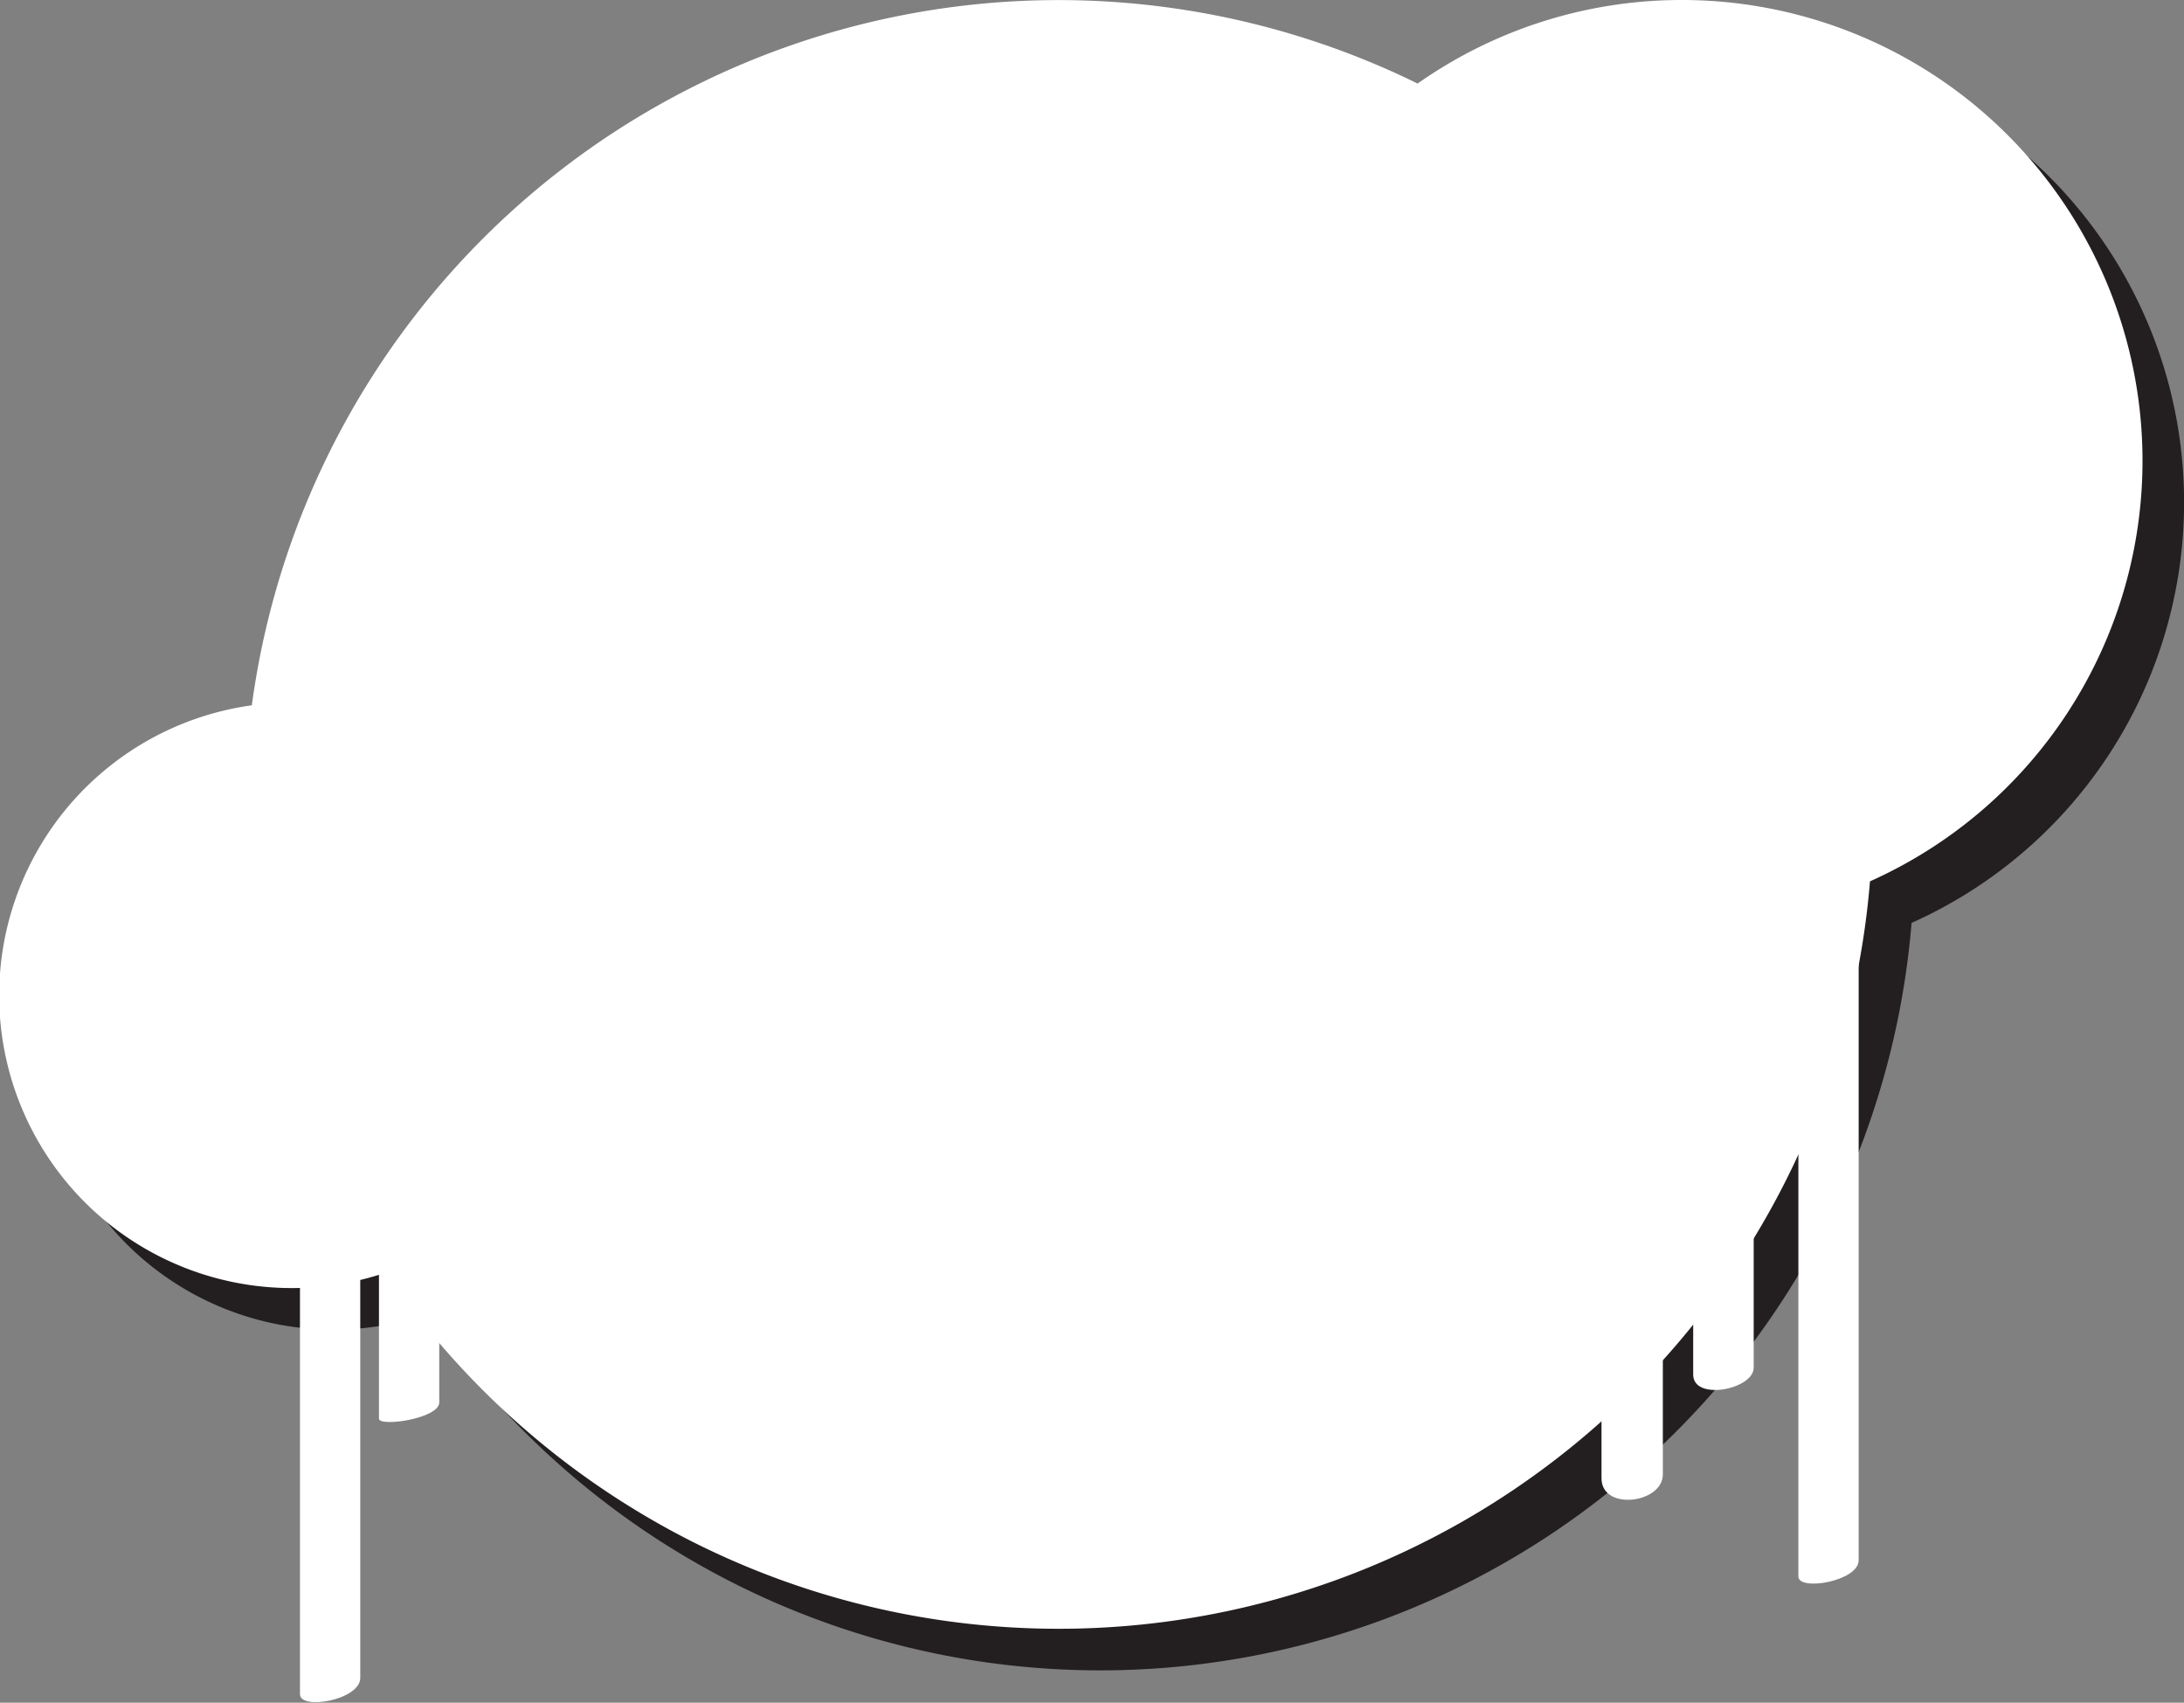 <svg xmlns="http://www.w3.org/2000/svg" viewBox="0 0 105.06 81.89"><rect x="0" y="0" width="105.06" height="81.89" fill="#808080" stroke="none"/><defs><style>.a{fill:#231f20;}.b,.d{fill:none;stroke-miterlimit:10;}.b{stroke:#231f20;}.c{fill:#fff;}.d{stroke:#fff;}</style></defs><title>spray-1</title><path class="a" d="M199.87,116.68a21.56,21.56,0,0,0-12.67,4.1,38.66,38.66,0,0,0-55.68,29.77,13.58,13.58,0,1,0,6.18,26.24,38.83,38.83,0,0,0,14.81,13.1,38.66,38.66,0,0,0,55.93-31.66A21.66,21.66,0,0,0,199.87,116.68Z" transform="translate(-116.96 -114.18)"/><path class="b" d="M199.87,116.68a21.56,21.56,0,0,0-12.67,4.1,38.66,38.66,0,0,0-55.68,29.77,13.58,13.58,0,1,0,6.18,26.24,38.83,38.83,0,0,0,14.81,13.1,38.66,38.66,0,0,0,55.93-31.66A21.66,21.66,0,0,0,199.87,116.68Z" transform="translate(-116.96 -114.18)"/><path class="c" d="M197.87,114.68a21.56,21.56,0,0,0-12.67,4.1,38.66,38.66,0,0,0-55.68,29.77,13.58,13.58,0,1,0,6.18,26.24,38.83,38.83,0,0,0,14.81,13.1,38.66,38.66,0,0,0,55.93-31.66A21.66,21.66,0,0,0,197.87,114.68Z" transform="translate(-116.96 -114.18)"/><path class="d" d="M197.87,114.68a21.56,21.56,0,0,0-12.67,4.1,38.66,38.66,0,0,0-55.68,29.77,13.58,13.58,0,1,0,6.18,26.24,38.83,38.83,0,0,0,14.81,13.1,38.66,38.66,0,0,0,55.93-31.66A21.66,21.66,0,0,0,197.87,114.68Z" transform="translate(-116.96 -114.18)"/><path class="c" d="M131.39,171.66v24c0,0.79,2.9.28,2.9-.78v-24c0-.79-2.9-0.28-2.9.78h0Z" transform="translate(-116.96 -114.18)"/><path class="c" d="M135.19,167.87v14.54c0,0.41,2.9,0,2.9-.78V167.09c0-.41-2.9,0-2.9.78h0Z" transform="translate(-116.96 -114.18)"/><path class="c" d="M203.47,150.8V190c0,0.72,2.9.23,2.9-.78V150c0-.72-2.9-0.23-2.9.78h0Z" transform="translate(-116.96 -114.18)"/><path class="c" d="M194,165.68v19.6c0,1.58,2.95,1.21,2.95-.19v-19.6c0-1.58-2.95-1.21-2.95.19h0Z" transform="translate(-116.96 -114.18)"/><path class="c" d="M198.41,172.7v7.59c0,1.29,2.91.71,2.91-.33v-7.59c0-1.29-2.91-.71-2.91.33h0Z" transform="translate(-116.96 -114.18)"/></svg>